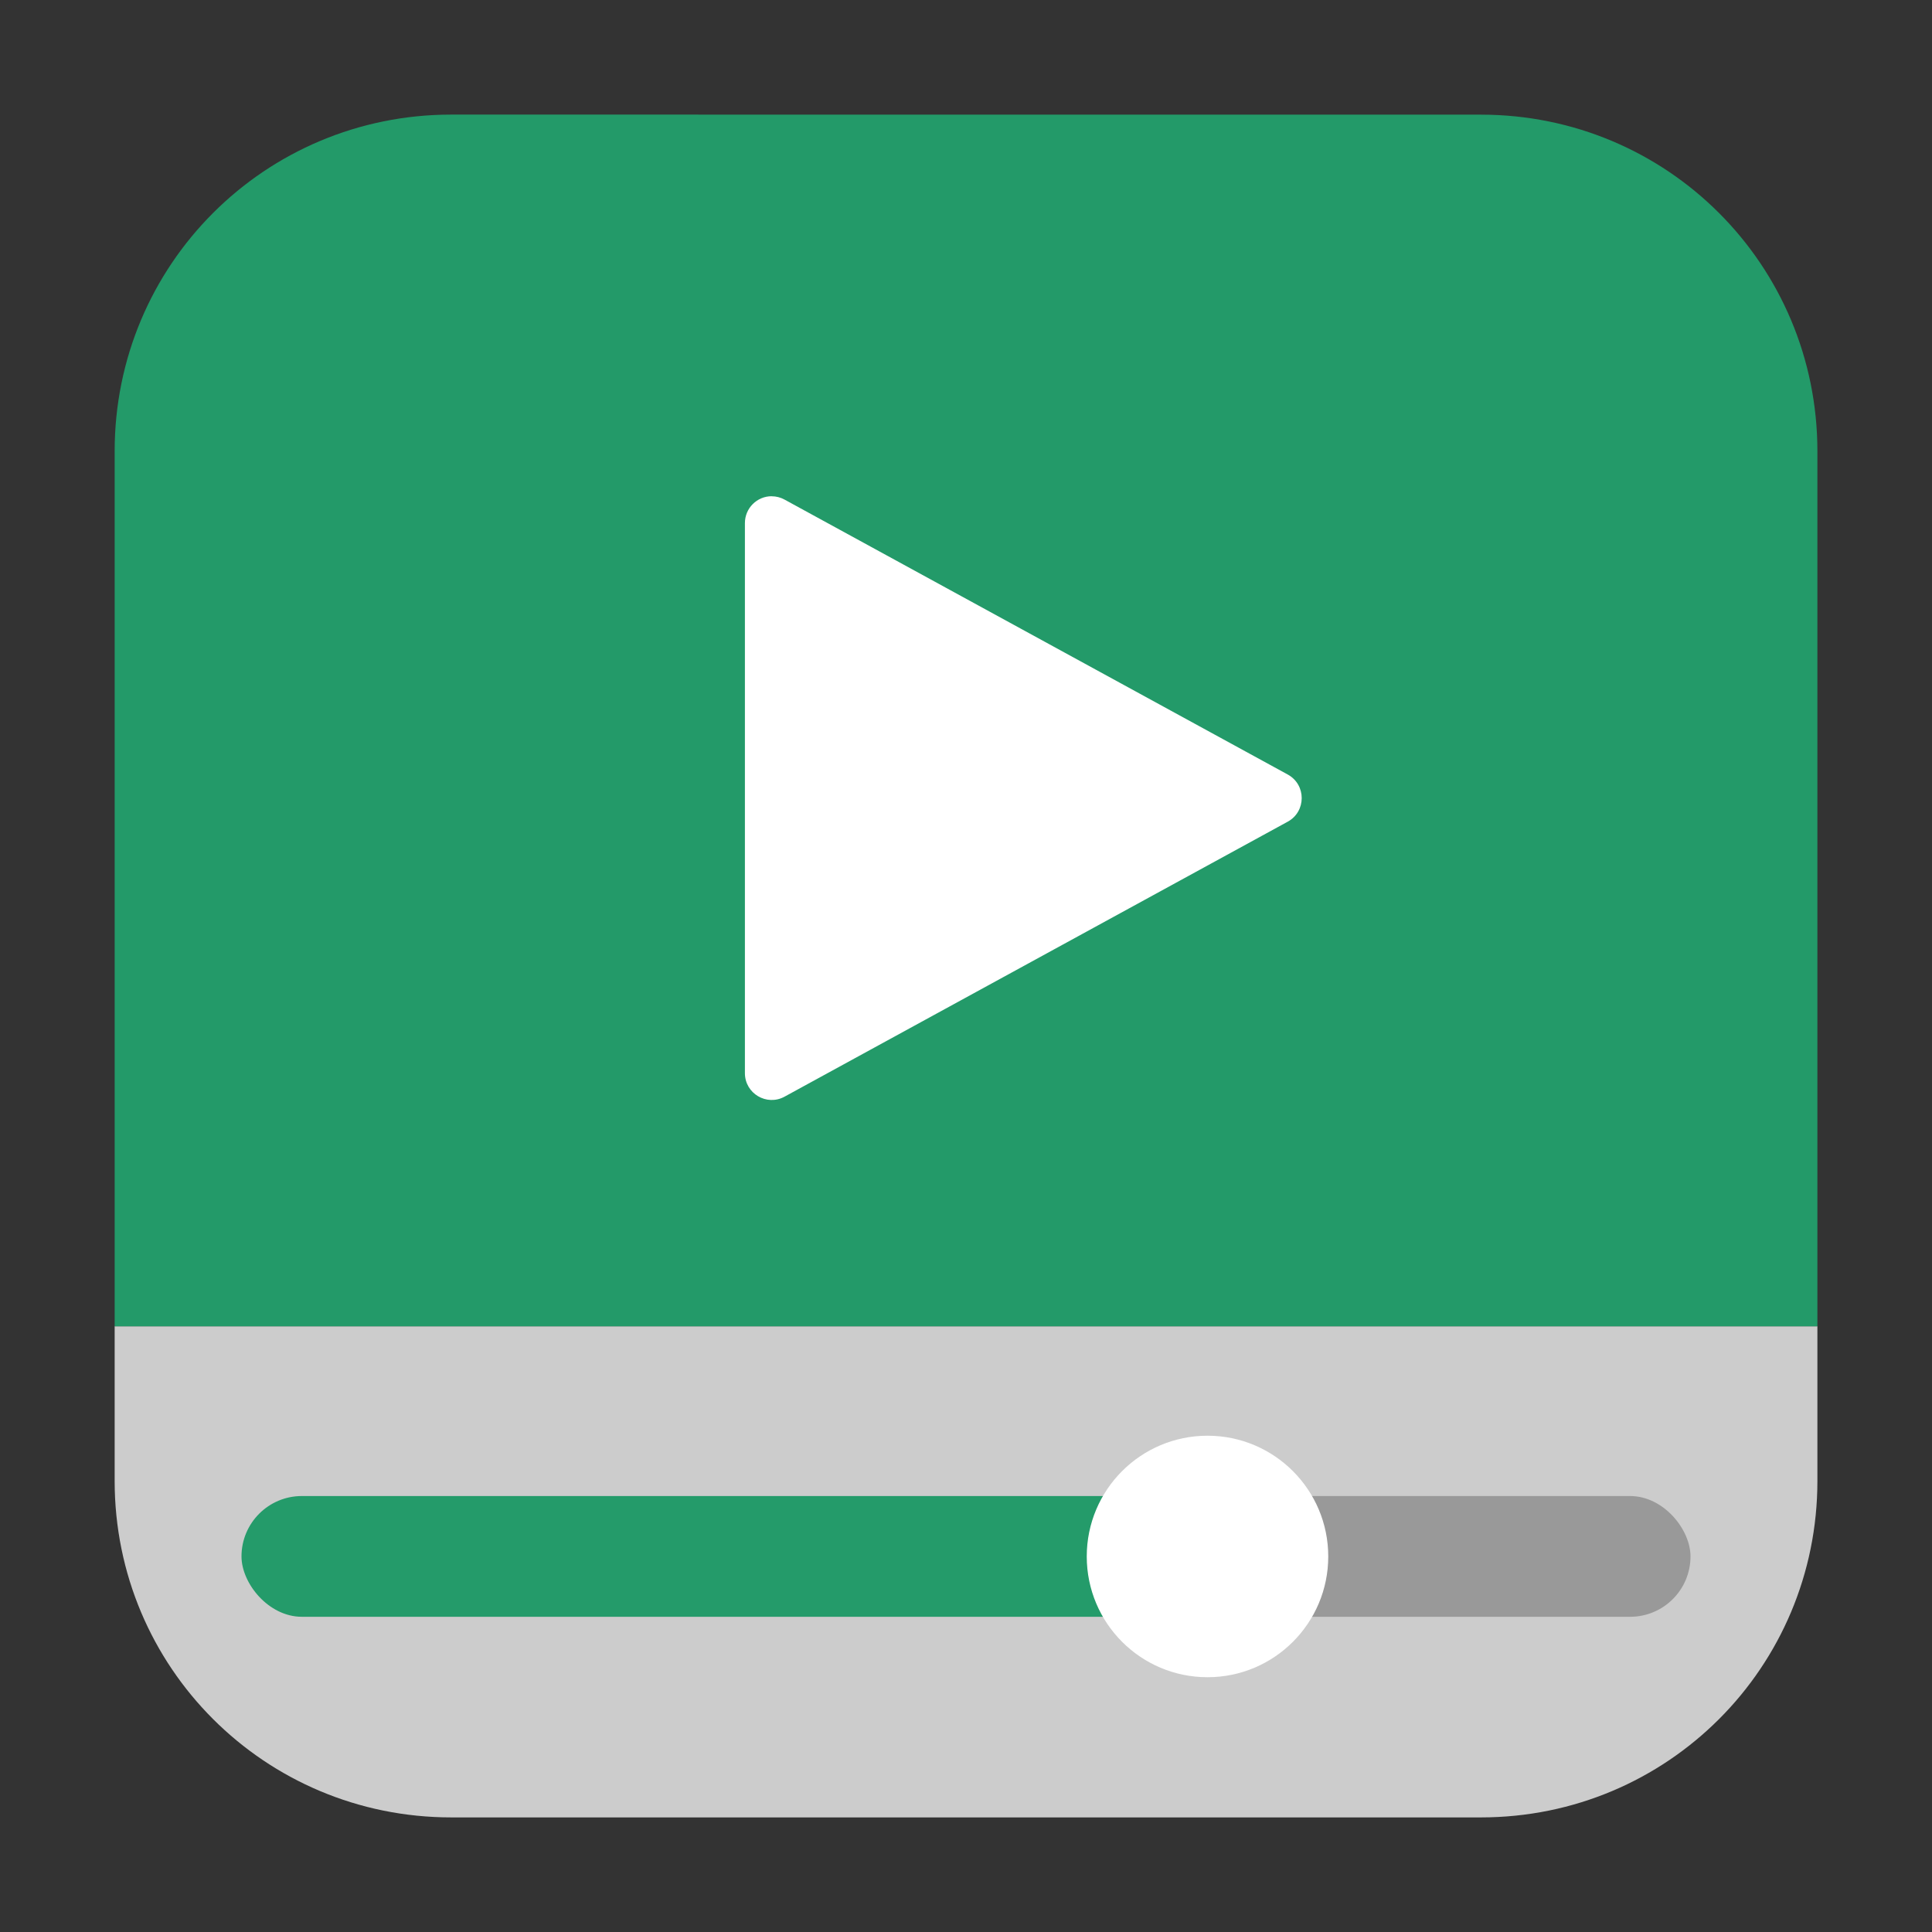 <?xml version="1.0" encoding="UTF-8" standalone="no"?>
<svg
   xmlns:dc="http://purl.org/dc/elements/1.1/"
   xmlns:cc="http://creativecommons.org/ns#"
   xmlns:rdf="http://www.w3.org/1999/02/22-rdf-syntax-ns#"
   xmlns:svg="http://www.w3.org/2000/svg"
   xmlns="http://www.w3.org/2000/svg"
   xmlns:sodipodi="http://sodipodi.sourceforge.net/DTD/sodipodi-0.dtd"
   xmlns:inkscape="http://www.inkscape.org/namespaces/inkscape"
   height="32"
   width="32"
   version="1"
   id="svg12"
   sodipodi:docname="kplayer.svg"
   inkscape:version="0.92.2 2405546, 2018-03-11">
  <rect width="100%" height="100%" fill="#333333" stroke="none"/>
  <defs
     id="defs16" />
  <sodipodi:namedview
     pagecolor="#ffffff"
     bordercolor="#666666"
     borderopacity="1"
     objecttolerance="10"
     gridtolerance="10"
     guidetolerance="10"
     inkscape:pageopacity="0"
     inkscape:pageshadow="2"
     inkscape:window-width="1680"
     inkscape:window-height="972"
     id="namedview14"
     showgrid="false"
     inkscape:zoom="7.375"
     inkscape:cx="-27.389831"
     inkscape:cy="7.8644068"
     inkscape:window-x="1360"
     inkscape:window-y="0"
     inkscape:window-maximized="1"
     inkscape:current-layer="svg12" />
  <g
     id="g857"
     transform="translate(67.119,2.983)">
    <path
       id="path4519"
       d="m -37.017,18.984 h -28.203 v 2.561 c 0,3.089 2.488,5.574 5.576,5.574 h 17.053 c 3.089,0 5.574,-2.486 5.574,-5.574 z"
       style="opacity:1;fill:#cccccc;fill-opacity:1;fill-rule:evenodd;stroke:none;stroke-width:1.035;stroke-linecap:round;stroke-linejoin:bevel;stroke-miterlimit:4;stroke-dasharray:none;stroke-dashoffset:0;stroke-opacity:1"
       inkscape:connector-curvature="0" />
    <path
       id="rect4497-3-3"
       d="m -59.644,-1.085 c -3.089,0 -5.576,2.488 -5.576,5.576 V 18.984 h 28.203 V 4.492 c 0,-3.089 -2.486,-5.576 -5.574,-5.576 z"
       style="opacity:1;fill:#239a69;fill-opacity:1;fill-rule:evenodd;stroke:none;stroke-width:1.035;stroke-linecap:round;stroke-linejoin:bevel;stroke-miterlimit:4;stroke-dasharray:none;stroke-dashoffset:0;stroke-opacity:1"
       inkscape:connector-curvature="0" />
    <path
       inkscape:connector-curvature="0"
       id="path20-3"
       style="fill:#ffffff"
       d="m -54.337,5.236 c -0.245,-1.3e-4 -0.444,0.199 -0.444,0.445 V 14.791 c -8e-5,0.338 0.361,0.552 0.657,0.39 l 8.335,-4.555 c 0.307,-0.169 0.307,-0.611 0,-0.78 l -7.502,-4.099 -0.833,-0.455 c -0.065,-0.036 -0.139,-0.055 -0.213,-0.055 z" />
    <rect
       style="fill:#999999"
       id="rect8-6"
       x="-47.119"
       y="21.796"
       width="8"
       height="2"
       ry="1" />
    <rect
       style="opacity:0.99;fill:#239a69;fill-opacity:1"
       id="rect10-7"
       x="-63.119"
       y="21.796"
       width="16"
       height="2"
       ry="1" />
    <circle
       id="circle14-5"
       r="2"
       cy="22.797"
       cx="-47.119"
       style="fill:#ffffff" />
  </g>
</svg>
